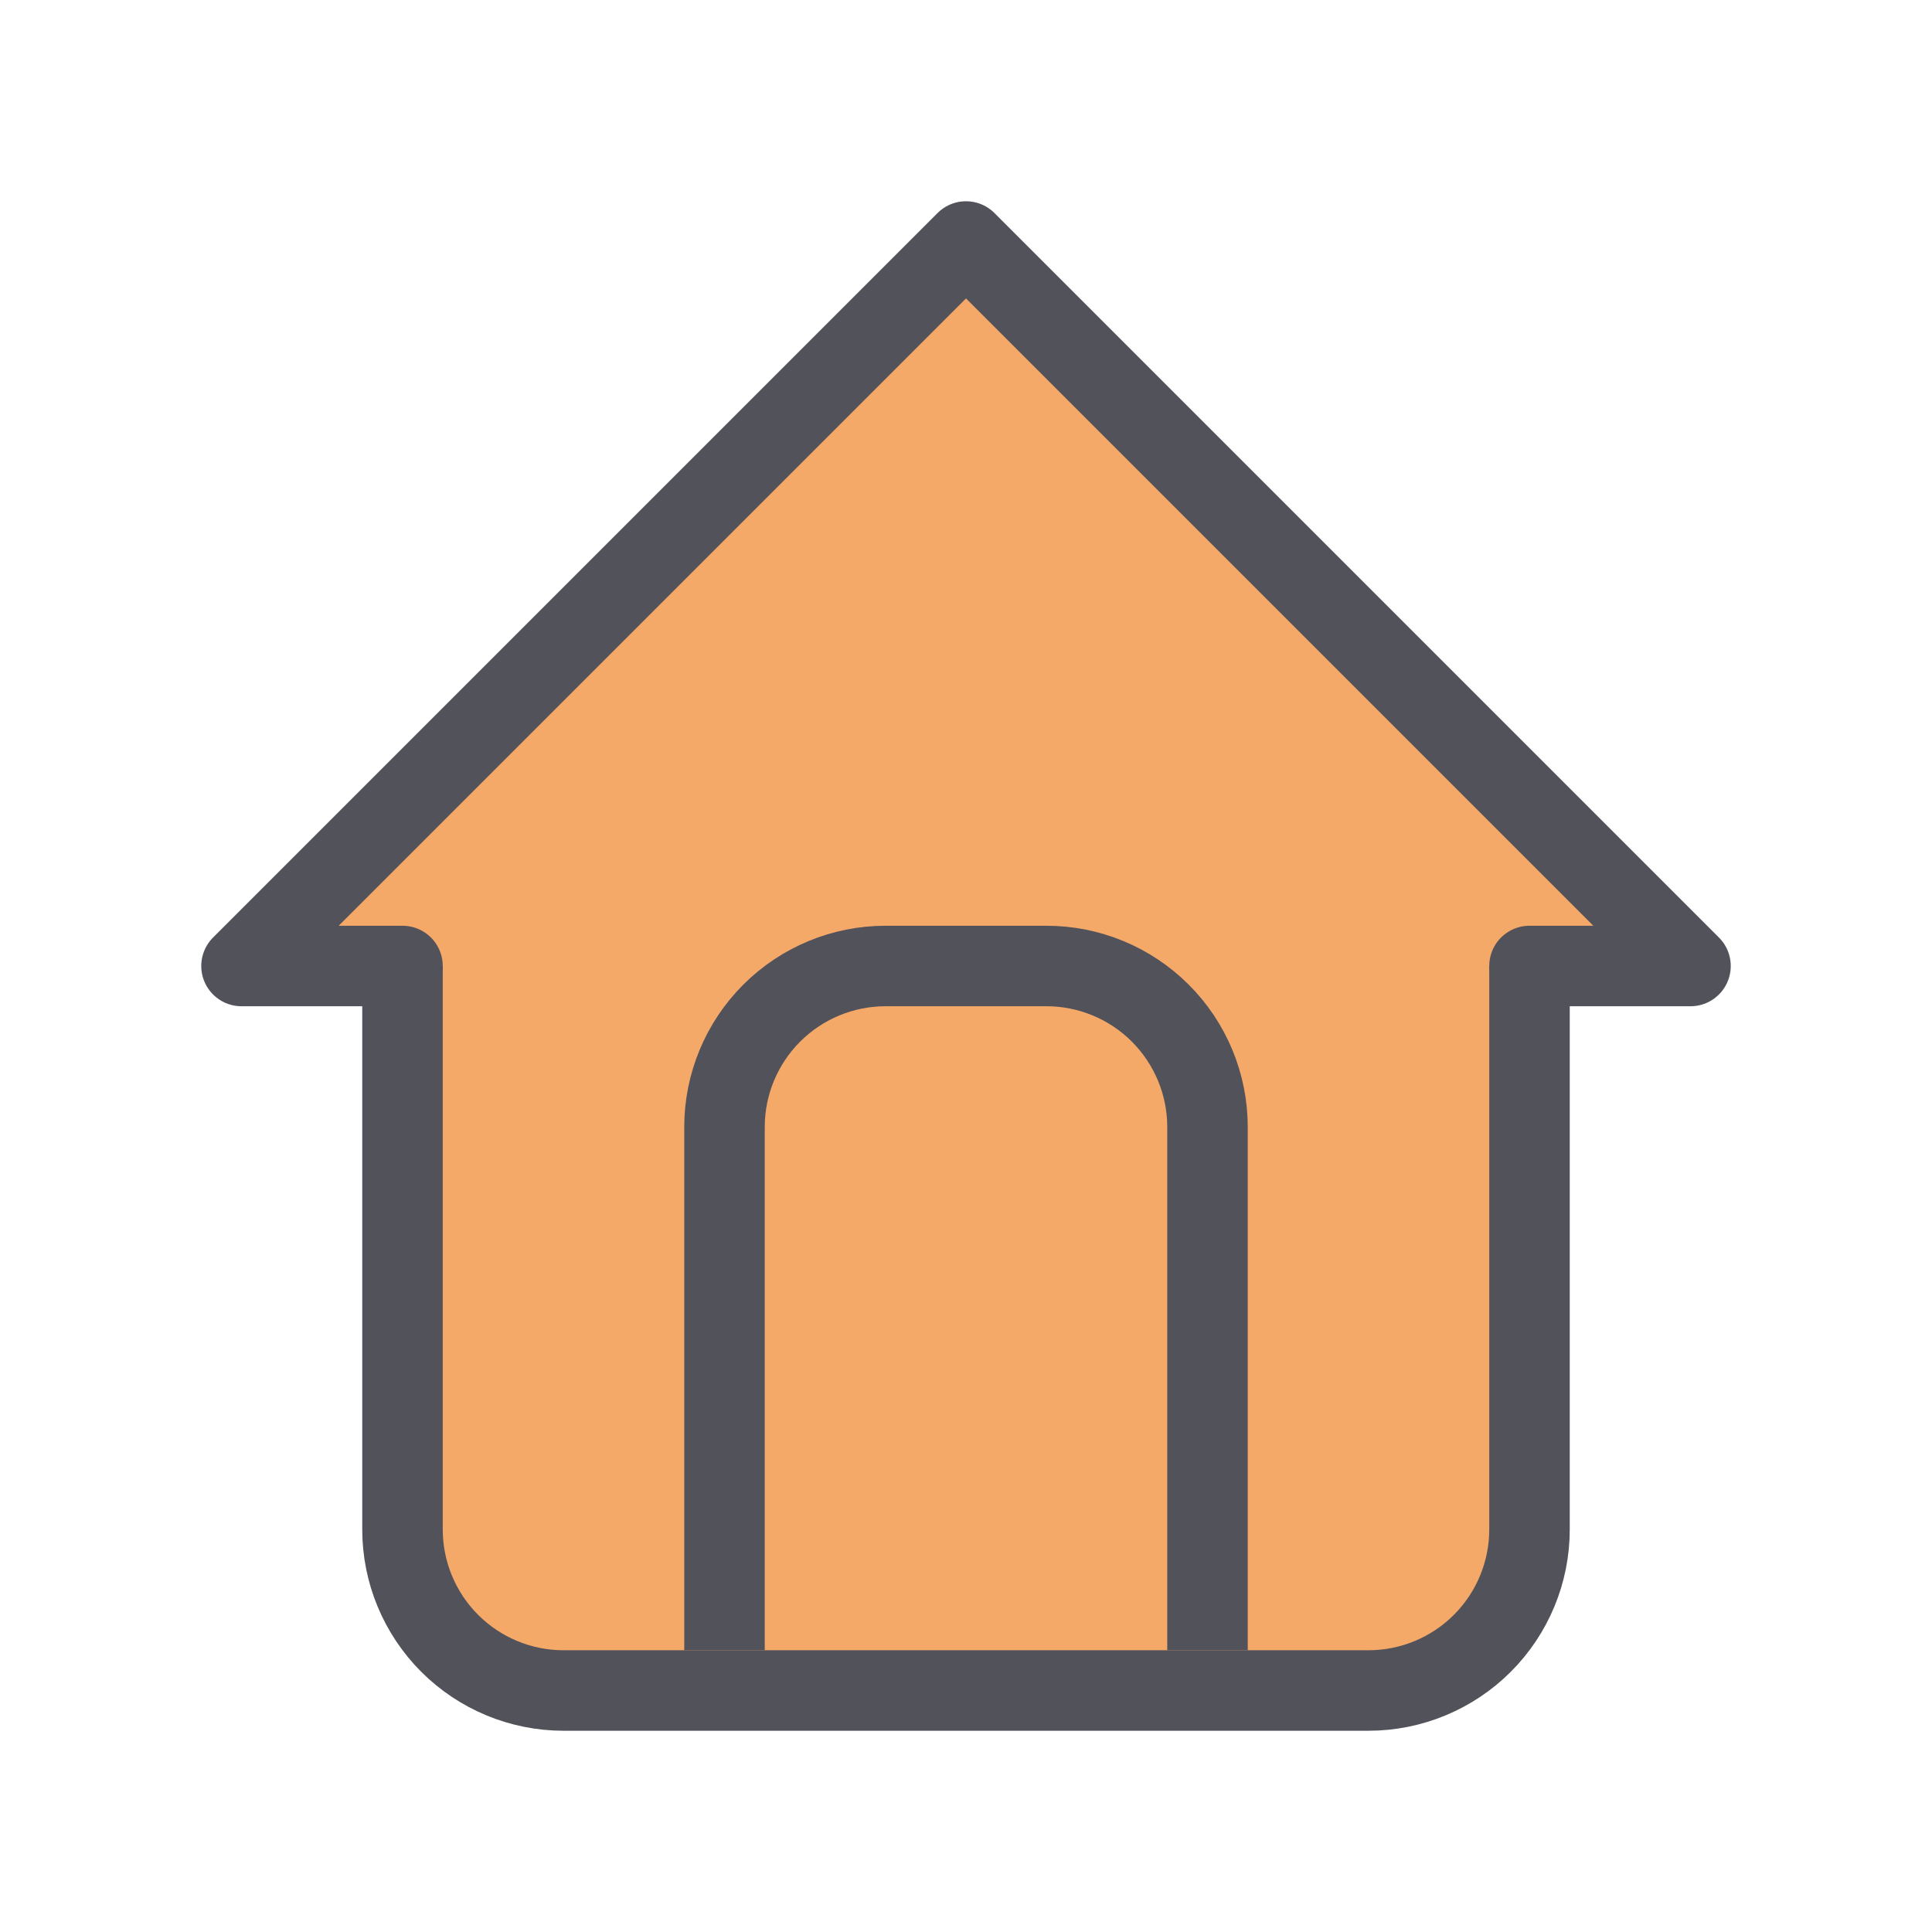 <svg width="24" height="24" viewBox="0 0 24 24" fill="none" xmlns="http://www.w3.org/2000/svg">
<g clip-path="url(#clip0_94_1158)">
<path d="M5 12V19C5 19.53 5.211 20.039 5.586 20.414C5.961 20.789 6.47 21 7 21H17C17.53 21 18.039 20.789 18.414 20.414C18.789 20.039 19 19.53 19 19V12" fill="#F5A969"/>
<path d="M5 12V19C5 19.53 5.211 20.039 5.586 20.414C5.961 20.789 6.47 21 7 21H17C17.53 21 18.039 20.789 18.414 20.414C18.789 20.039 19 19.53 19 19V12" stroke="#52525B" stroke-linecap="round" stroke-linejoin="round"/>
<path d="M5 12H3L12 3L21 12H19" fill="#F5A969"/>
<path d="M5 12H3L12 3L21 12H19" stroke="#52525B" stroke-linecap="round" stroke-linejoin="round"/>
<path d="M9 20V14C9 13.47 9.211 12.961 9.586 12.586C9.961 12.211 10.47 12 11 12H13C13.53 12 14.039 12.211 14.414 12.586C14.789 12.961 15 13.47 15 14V20" fill="#F5A969"/>
<path d="M9 20V14C9 13.47 9.211 12.961 9.586 12.586C9.961 12.211 10.47 12 11 12H13C13.53 12 14.039 12.211 14.414 12.586C14.789 12.961 15 13.47 15 14V20" stroke="#52525B" stroke-linecap="square" stroke-linejoin="round"/>
</g>
<defs>
<clipPath id="clip0_94_1158">
<rect width="24" height="24" fill="white"/>
</clipPath>
</defs>
</svg>
